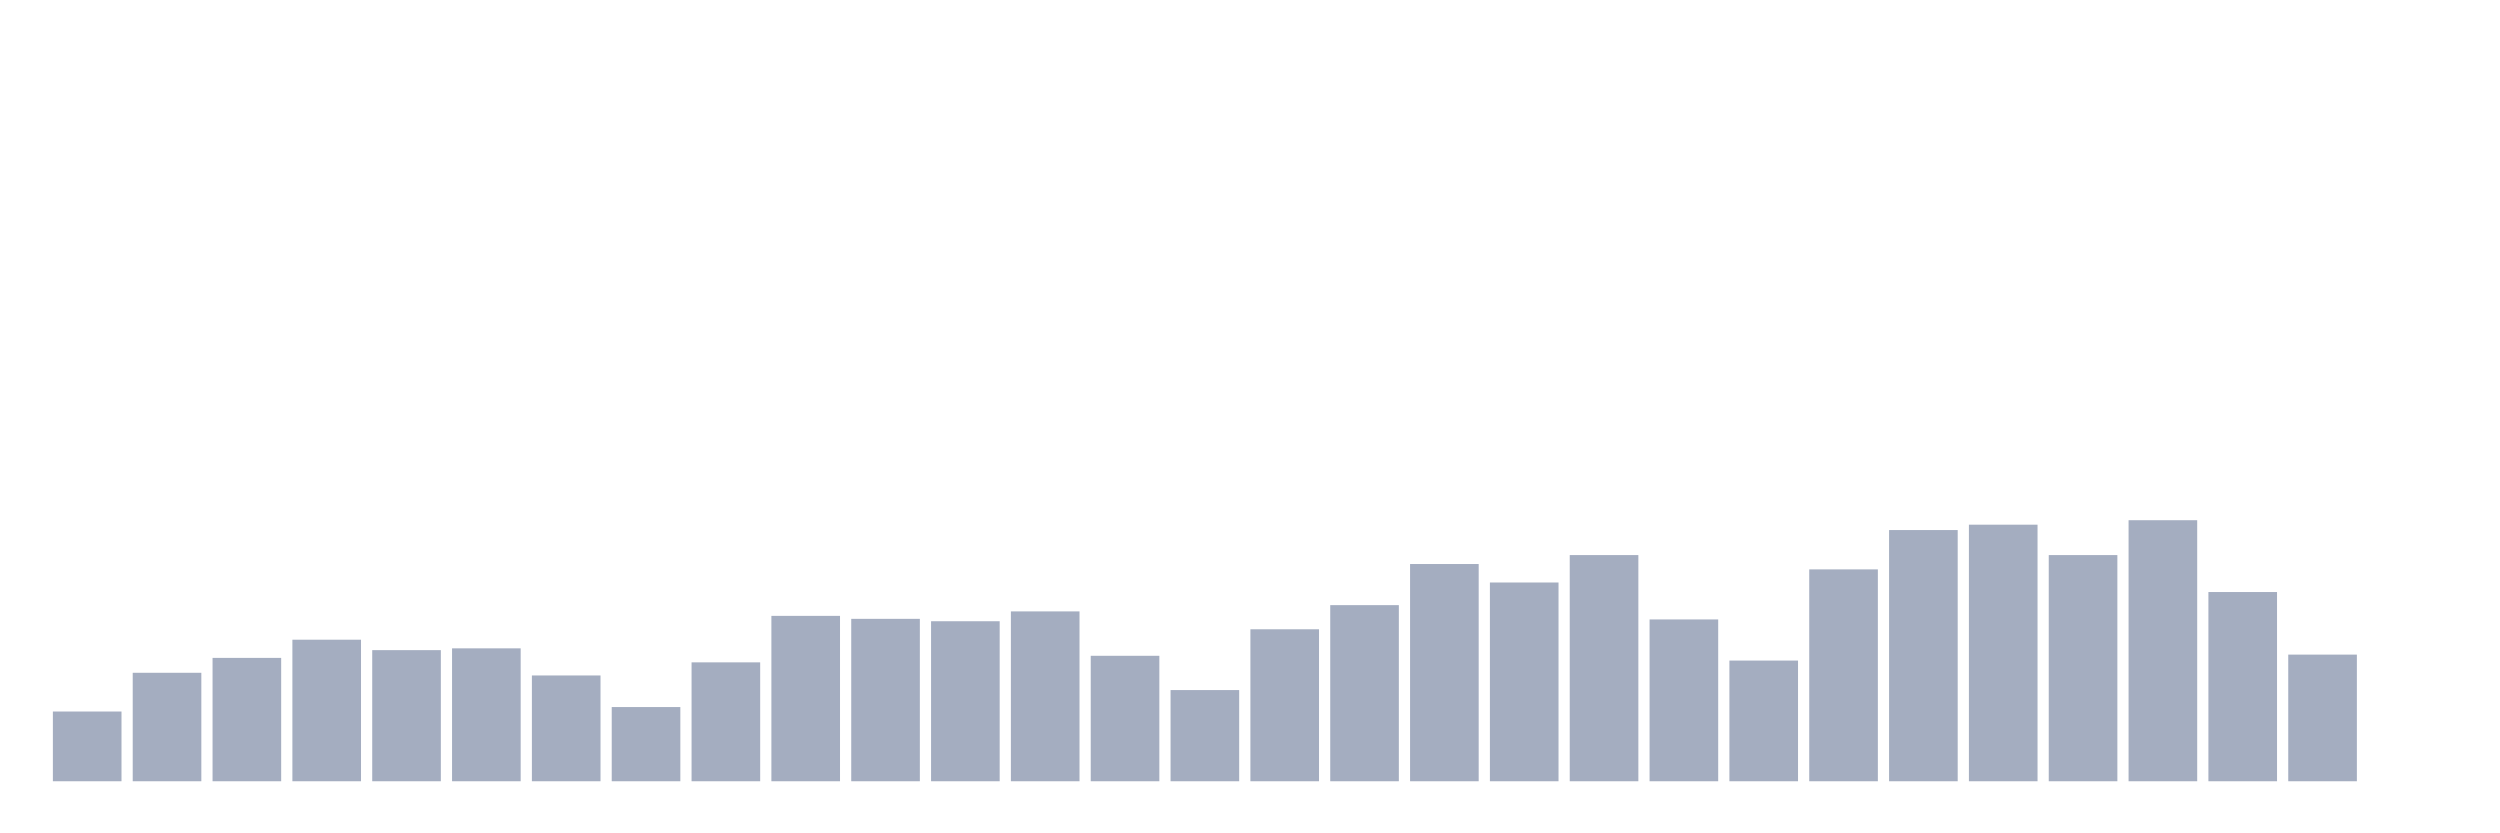 <svg xmlns="http://www.w3.org/2000/svg" viewBox="0 0 480 160"><g transform="translate(10,10)"><rect class="bar" x="0.153" width="13.175" y="126.612" height="13.388" fill="rgb(164,173,192)"></rect><rect class="bar" x="15.482" width="13.175" y="119.174" height="20.826" fill="rgb(164,173,192)"></rect><rect class="bar" x="30.81" width="13.175" y="116.314" height="23.686" fill="rgb(164,173,192)"></rect><rect class="bar" x="46.138" width="13.175" y="112.824" height="27.176" fill="rgb(164,173,192)"></rect><rect class="bar" x="61.466" width="13.175" y="114.826" height="25.174" fill="rgb(164,173,192)"></rect><rect class="bar" x="76.794" width="13.175" y="114.483" height="25.517" fill="rgb(164,173,192)"></rect><rect class="bar" x="92.123" width="13.175" y="119.689" height="20.311" fill="rgb(164,173,192)"></rect><rect class="bar" x="107.451" width="13.175" y="125.754" height="14.246" fill="rgb(164,173,192)"></rect><rect class="bar" x="122.779" width="13.175" y="117.172" height="22.828" fill="rgb(164,173,192)"></rect><rect class="bar" x="138.107" width="13.175" y="108.247" height="31.753" fill="rgb(164,173,192)"></rect><rect class="bar" x="153.436" width="13.175" y="108.819" height="31.181" fill="rgb(164,173,192)"></rect><rect class="bar" x="168.764" width="13.175" y="109.277" height="30.723" fill="rgb(164,173,192)"></rect><rect class="bar" x="184.092" width="13.175" y="107.389" height="32.611" fill="rgb(164,173,192)"></rect><rect class="bar" x="199.42" width="13.175" y="115.913" height="24.087" fill="rgb(164,173,192)"></rect><rect class="bar" x="214.748" width="13.175" y="122.493" height="17.507" fill="rgb(164,173,192)"></rect><rect class="bar" x="230.077" width="13.175" y="110.821" height="29.179" fill="rgb(164,173,192)"></rect><rect class="bar" x="245.405" width="13.175" y="106.187" height="33.813" fill="rgb(164,173,192)"></rect><rect class="bar" x="260.733" width="13.175" y="98.292" height="41.708" fill="rgb(164,173,192)"></rect><rect class="bar" x="276.061" width="13.175" y="101.839" height="38.161" fill="rgb(164,173,192)"></rect><rect class="bar" x="291.39" width="13.175" y="96.575" height="43.425" fill="rgb(164,173,192)"></rect><rect class="bar" x="306.718" width="13.175" y="108.933" height="31.067" fill="rgb(164,173,192)"></rect><rect class="bar" x="322.046" width="13.175" y="116.829" height="23.171" fill="rgb(164,173,192)"></rect><rect class="bar" x="337.374" width="13.175" y="99.322" height="40.678" fill="rgb(164,173,192)"></rect><rect class="bar" x="352.702" width="13.175" y="91.77" height="48.23" fill="rgb(164,173,192)"></rect><rect class="bar" x="368.031" width="13.175" y="90.74" height="49.26" fill="rgb(164,173,192)"></rect><rect class="bar" x="383.359" width="13.175" y="96.575" height="43.425" fill="rgb(164,173,192)"></rect><rect class="bar" x="398.687" width="13.175" y="89.881" height="50.119" fill="rgb(164,173,192)"></rect><rect class="bar" x="414.015" width="13.175" y="103.67" height="36.33" fill="rgb(164,173,192)"></rect><rect class="bar" x="429.344" width="13.175" y="115.685" height="24.315" fill="rgb(164,173,192)"></rect><rect class="bar" x="444.672" width="13.175" y="140" height="0" fill="rgb(164,173,192)"></rect></g></svg>